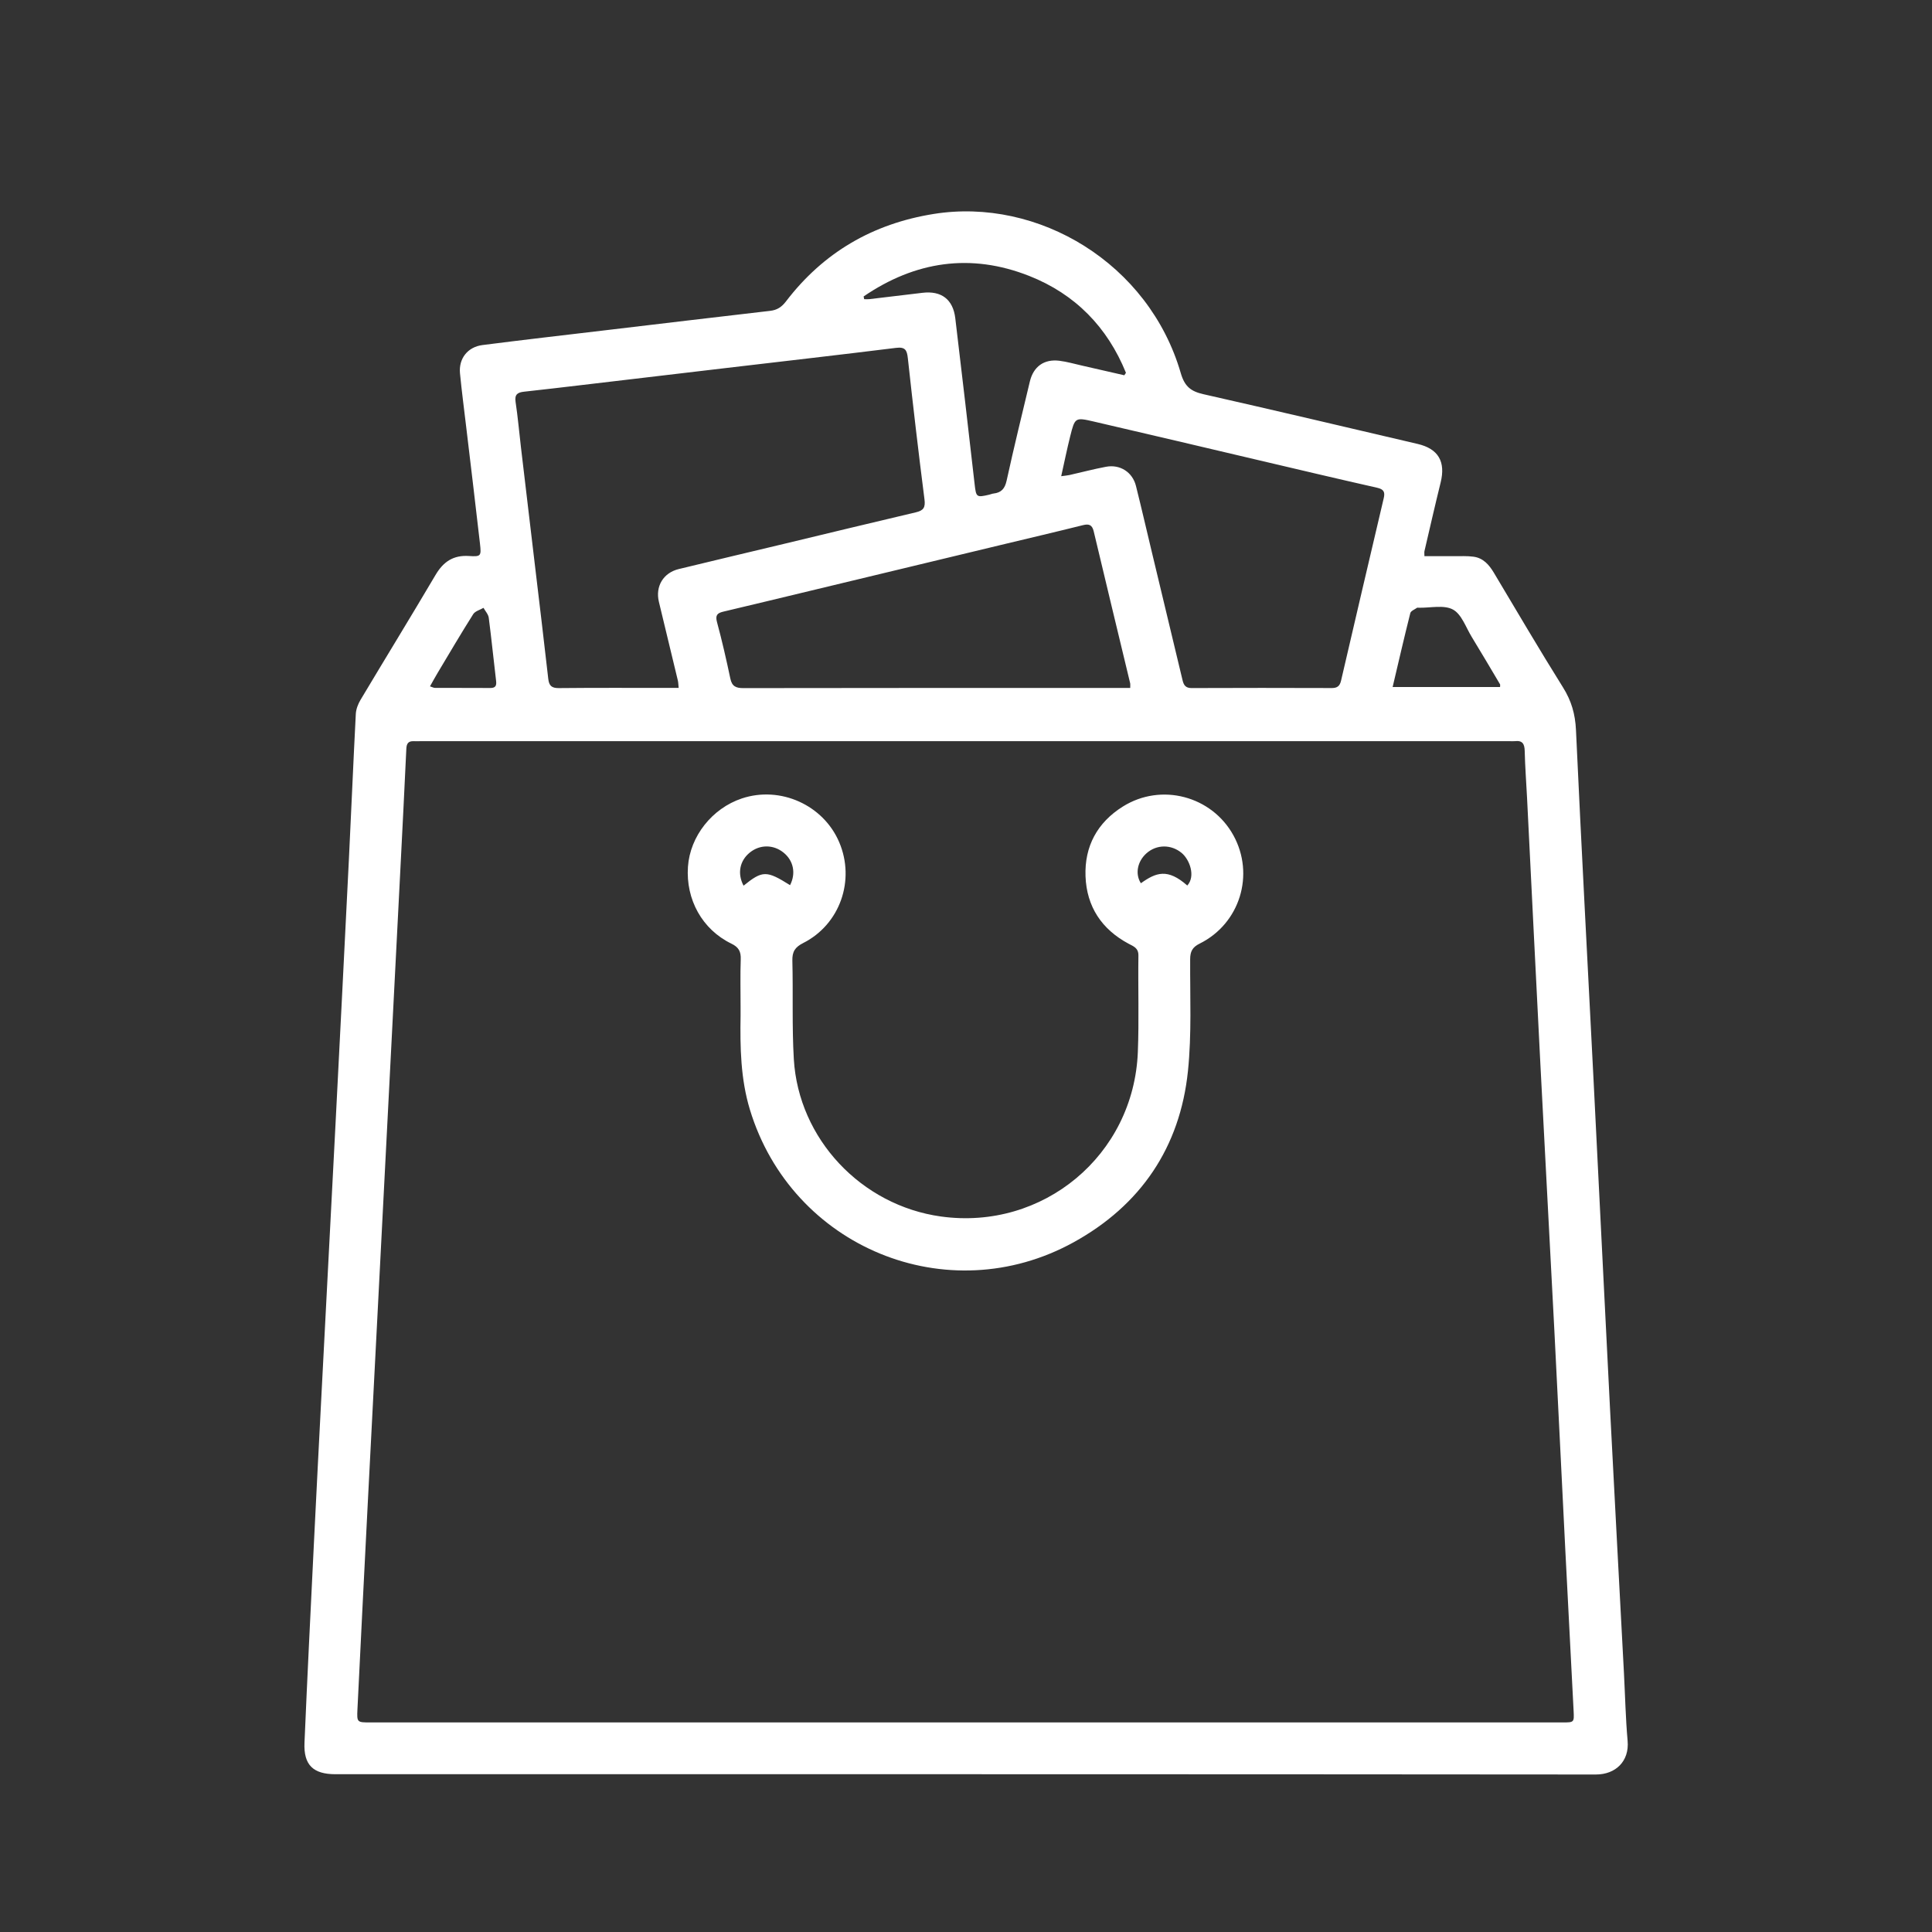 <?xml version="1.0" encoding="utf-8"?>
<!-- Generator: Adobe Illustrator 26.2.1, SVG Export Plug-In . SVG Version: 6.00 Build 0)  -->
<svg version="1.1" id="Capa_1" xmlns="http://www.w3.org/2000/svg" xmlns:xlink="http://www.w3.org/1999/xlink" x="0px" y="0px"
	 viewBox="0 0 1080 1080" style="enable-background:new 0 0 1080 1080;" xml:space="preserve">
<rect x="0" y="0" width="1080" height="1080" fill="#333333" stroke="none"/>
<style type="text/css">
	.st0{enable-background:new    ;}
	.st1{fill:#FFFFFF;}
</style>
<g class="st0">
	<path class="st1" d="M909.85,973.19c-1.12-12.61-1.39-25.29-2.05-37.93c-2.58-49.09-5.25-98.17-7.76-147.26
		c-3.14-61.41-6.12-122.82-9.23-184.23c-3.3-65.23-6.83-130.46-9.83-195.71c-0.41-8.85-2.55-16.3-7.23-23.77
		c-13.24-21.17-25.89-42.72-38.69-64.16c-2.68-4.48-5.96-8.2-11.34-8.93c-3.61-0.5-7.32-0.26-10.98-0.29
		c-5.42-0.04-10.84-0.01-16.48-0.01c0-1.54-0.12-2.2,0.02-2.81c2.99-12.8,5.9-25.62,9.05-38.38c2.87-11.64-1.27-18.84-12.86-21.55
		c-39.89-9.33-79.75-18.76-119.7-27.79c-7.02-1.59-10.52-4.24-12.71-11.79c-17.81-61.38-79.62-98.37-138.19-88.97
		c-34.02,5.46-61.59,21.52-82.49,48.86c-2.46,3.22-4.98,4.85-8.9,5.3c-30.95,3.57-61.88,7.27-92.81,10.94
		c-22.66,2.69-45.34,5.28-67.97,8.18c-8.32,1.07-13.36,7.6-12.56,15.82c0.96,9.94,2.28,19.85,3.45,29.78
		c2.59,21.83,5.25,43.66,7.73,65.5c0.78,6.87,0.54,7.26-6.19,6.82c-8.74-0.56-14.3,3.2-18.66,10.59
		c-13.79,23.37-28,46.49-41.91,69.79c-1.4,2.35-2.52,5.23-2.66,7.92c-1.42,27.29-2.54,54.59-3.89,81.88
		c-2.42,48.93-4.91,97.85-7.42,146.78c-2.58,50.26-5.23,100.51-7.83,150.76c-1.45,28.12-2.91,56.24-4.29,84.37
		c-1.82,37.11-3.68,74.23-5.26,111.35c-0.53,12.42,4.89,17.55,17.33,17.55c234.84,0,469.68-0.05,704.52,0.16
		C903.19,991.98,910.85,984.51,909.85,973.19z M788.37,342.73c0.31-1.23,2.43-2.03,3.76-2.97c0.22-0.16,0.65-0.03,0.98-0.03
		c6.46,0.14,14-1.73,19.08,1c4.84,2.6,7.22,9.92,10.5,15.29c5.37,8.78,10.58,17.66,15.84,26.51c0.14,0.24,0.02,0.65,0.02,1.51
		c-19.72,0-39.47,0-60.06,0C781.85,369.78,784.97,356.22,788.37,342.73z M703.16,257.15c22.19,5.21,44.37,10.48,66.61,15.49
		c3.73,0.84,4.57,2.35,3.75,5.83c-8.01,33.99-15.96,68-23.86,102.02c-0.67,2.9-2.03,4.14-5.13,4.13
		c-26.15-0.09-52.31-0.1-78.46,0.01c-3.27,0.01-4.35-1.62-5-4.32c-5.72-23.94-11.47-47.87-17.21-71.8
		c-2.95-12.29-5.78-24.61-8.85-36.87c-1.93-7.7-8.88-12.18-16.74-10.71c-6.86,1.28-13.63,3.09-20.45,4.62
		c-1.21,0.27-2.46,0.35-4.6,0.65c1.79-7.98,3.26-15.25,5.06-22.44c2.6-10.34,2.75-10.52,13.03-8.14
		C641.94,242.69,672.54,249.96,703.16,257.15z M631.8,384.57c-2.19,0-3.97,0-5.75,0c-70.17,0-140.33-0.04-210.5,0.09
		c-4.17,0.01-6.37-1-7.28-5.31c-2.24-10.58-4.63-21.14-7.46-31.57c-1.05-3.86,0.15-5.06,3.5-5.86c17.34-4.1,34.65-8.29,51.98-12.46
		c34.48-8.29,68.96-16.59,103.44-24.88c15.22-3.66,30.46-7.22,45.64-11.01c3.51-0.88,5.18-0.1,6.04,3.52
		c6.73,28.33,13.58,56.63,20.38,84.94C631.9,382.48,631.8,382.99,631.8,384.57z M575.39,154.27c25.69,10.16,43.68,28.64,54.02,54.13
		c-0.3,0.46-0.6,0.92-0.9,1.38c-7.87-1.8-15.74-3.62-23.62-5.4c-4.22-0.95-8.41-2.18-12.68-2.71c-8.57-1.07-14.52,3.23-16.52,11.61
		c-4.4,18.45-8.93,36.86-12.98,55.39c-0.99,4.51-2.97,6.72-7.33,7.22c-0.82,0.09-1.6,0.45-2.41,0.64c-7.15,1.67-7.31,1.41-8.15-5.89
		c-3.53-30.93-7.11-61.86-10.81-92.77c-1.26-10.56-7.83-15.45-18.34-14.19c-9.92,1.2-19.84,2.39-29.76,3.55
		c-0.93,0.11-1.89,0.01-2.83,0.01c-0.1-0.51-0.21-1.02-0.31-1.53C511.56,146.06,542.61,141.31,575.39,154.27z M292.94,218.96
		c11.1-1.2,22.18-2.53,33.26-3.83c26.8-3.16,53.6-6.33,80.41-9.49c31.43-3.7,62.88-7.28,94.29-11.18c5.12-0.63,6.09,1.23,6.59,5.79
		c2.87,26.32,5.94,52.63,9.3,78.9c0.58,4.5-0.5,6.23-4.78,7.23c-24.64,5.78-49.23,11.76-73.83,17.66
		c-19.59,4.69-39.19,9.31-58.76,14.07c-8.63,2.1-13.16,9.67-11.1,18.29c3.51,14.73,7.11,29.44,10.64,44.16
		c0.22,0.94,0.21,1.93,0.42,3.99c-2.21,0-3.82,0-5.44,0c-20.5,0-41-0.11-61.5,0.1c-4.06,0.04-5.52-1.3-5.96-5.21
		c-2.44-21.68-5.07-43.34-7.64-65.01c-2.55-21.5-5.1-43-7.64-64.5c-0.99-8.44-1.73-16.91-2.99-25.3
		C287.59,220.48,289.35,219.35,292.94,218.96z M244.64,376.15c6.57-10.98,13.05-22.01,19.88-32.82c1.08-1.71,3.8-2.39,5.76-3.54
		c1.02,1.85,2.69,3.61,2.94,5.56c1.53,11.7,2.67,23.44,4.09,35.16c0.33,2.72-0.22,4.1-3.24,4.08c-10.31-0.07-20.62-0.01-30.93-0.06
		c-0.75,0-1.5-0.45-2.78-0.86C241.91,380.95,243.23,378.52,244.64,376.15z M873.54,962.85c-111.33,0-222.66,0-333.99,0
		c-110.83,0-221.66,0-332.49,0c-7.45,0-7.6-0.01-7.25-7.26c1.83-37.61,3.73-75.22,5.65-112.83c2.1-41.1,4.24-82.2,6.36-123.3
		c1.93-37.44,3.86-74.88,5.78-112.32c2.05-39.94,4.1-79.87,6.14-119.81c1.17-22.96,2.35-45.93,3.41-68.89
		c0.14-3,1.32-4.26,4.24-4.11c1.33,0.07,2.67-0.01,4-0.01c202.83,0,405.66,0,608.48,0c1,0,2.01,0.1,3-0.01
		c4.23-0.49,5.36,1.56,5.45,5.53c0.19,8.66,0.87,17.3,1.3,25.96c2.48,49.42,4.88,98.85,7.42,148.27
		c2.56,49.92,5.29,99.83,7.86,149.75c2.1,40.77,4.04,81.54,6.1,122.31c1.52,30.12,3.14,60.23,4.66,90.35
		C879.99,962.84,879.89,962.85,873.54,962.85z"/>
	<path class="st1" d="M627.7,450.85c-14.28,8.93-21.51,22.24-20.89,39c0.64,16.96,9.02,29.62,24.05,37.68
		c2.79,1.49,5.58,2.38,5.52,6.62c-0.25,17.99,0.39,36.01-0.32,53.98c-2.29,57.68-53,99.82-110.07,91.9
		c-44.51-6.18-79.63-43.35-82.24-88.02c-1.07-18.27-0.35-36.64-0.81-54.96c-0.13-5.03,1.46-7.57,6.05-9.89
		c20.58-10.39,29.19-35.1,20.13-56.37c-8.87-20.82-32.93-31.62-54.43-24.45c-16.63,5.55-28.95,21.18-30.12,38.19
		c-1.26,18.3,7.98,35.07,24.27,42.97c4.15,2.01,5.4,4.44,5.24,8.81c-0.31,8.82-0.09,17.66-0.09,26.49c0,1.67,0.02,3.33,0,5
		c-0.3,17.69,0.01,35.33,5.21,52.48c23.38,76.98,110.45,113.03,180.99,74.15c37.42-20.63,59.48-53.03,63.89-95.75
		c2.13-20.63,1.12-41.59,1.23-62.41c0.02-4.37,1.2-6.75,5.31-8.79c22.53-11.16,30.94-38.63,18.85-60.55
		C677.33,444.94,649.12,437.45,627.7,450.85z M415.65,495.1c-3.59-6.82-2.15-13.95,3.51-18.53c5.62-4.55,13.17-4.54,18.84,0.03
		c5.6,4.52,7.02,11.62,3.65,18.21C428.44,486.53,426.29,486.53,415.65,495.1z M663.7,495.01c-11.05-9.74-17.44-7.32-25.94-1.27
		c-3.32-5.16-2-12.19,3.14-16.75c5.64-5.01,13.78-5.04,19.62-0.21C665.05,480.53,668.44,489.81,663.7,495.01z"/>
</g>
</svg>
